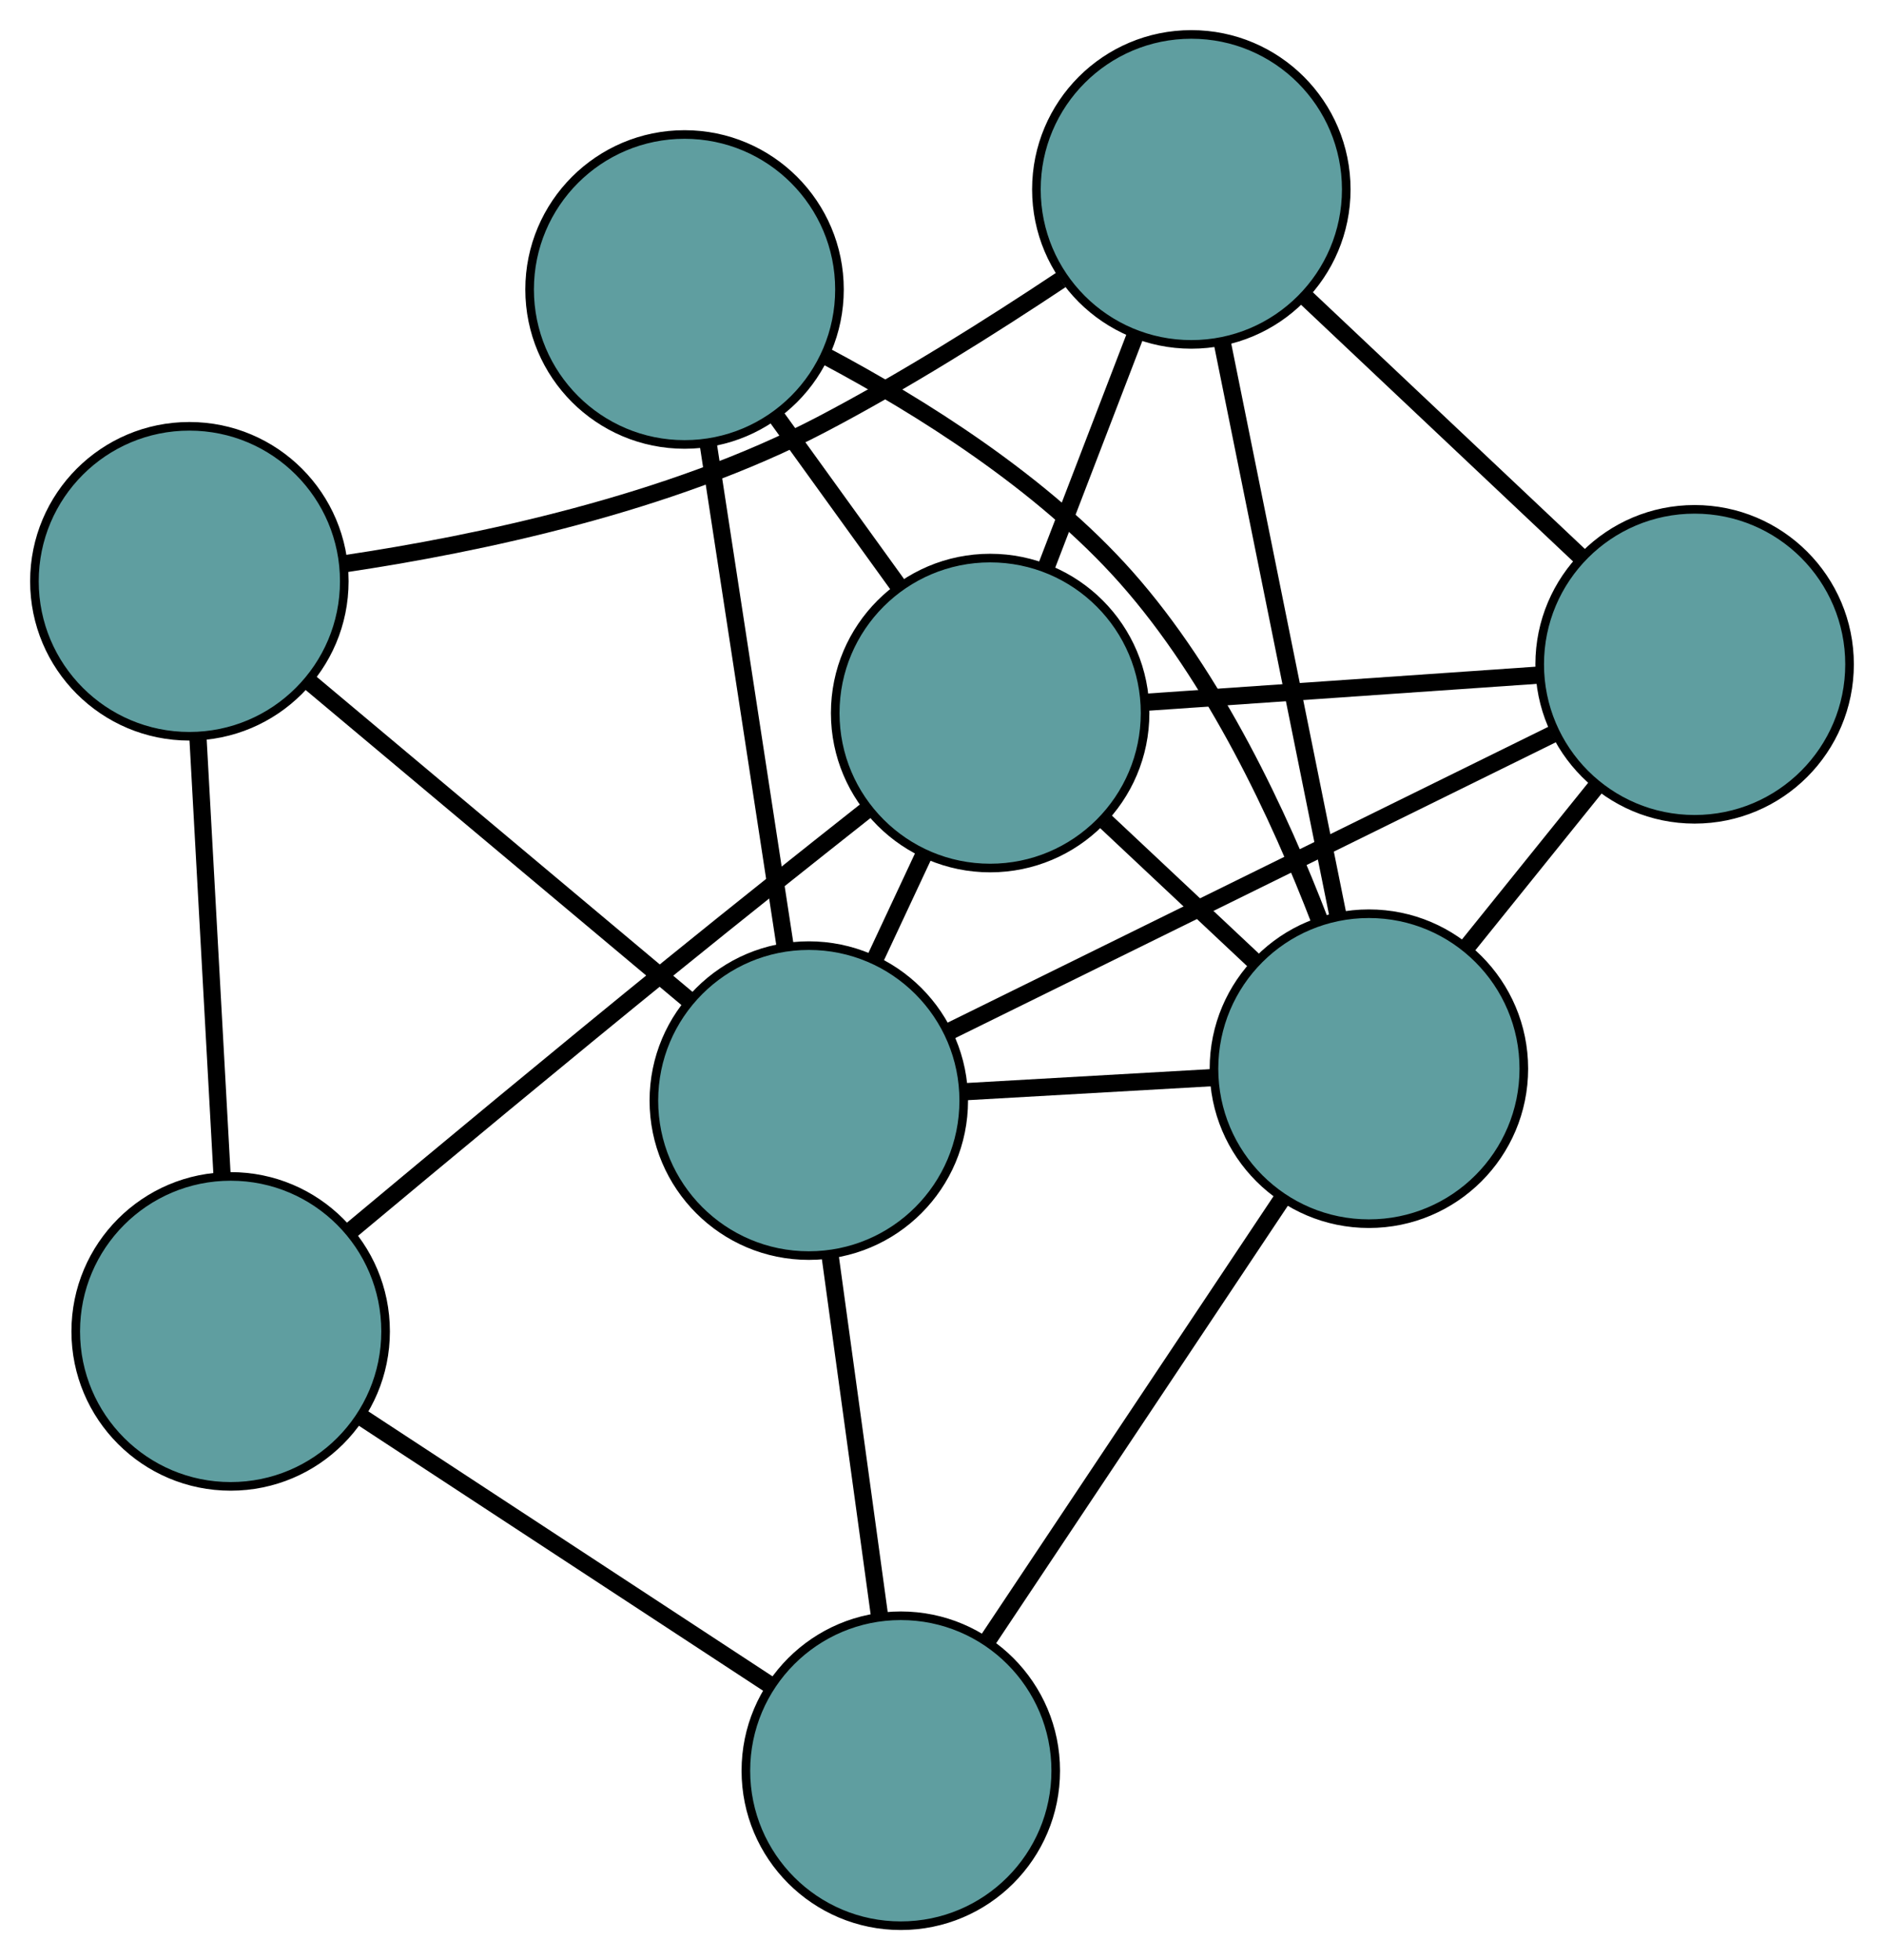 <?xml version="1.0" encoding="UTF-8" standalone="no"?>
<!DOCTYPE svg PUBLIC "-//W3C//DTD SVG 1.1//EN"
 "http://www.w3.org/Graphics/SVG/1.1/DTD/svg11.dtd">
<!-- Generated by graphviz version 2.36.0 (20140111.2315)
 -->
<!-- Title: G Pages: 1 -->
<svg width="100%" height="100%"
 viewBox="0.00 0.00 218.89 227.66" xmlns="http://www.w3.org/2000/svg" xmlns:xlink="http://www.w3.org/1999/xlink">
<g id="graph0" class="graph" transform="scale(1 1) rotate(0) translate(4 223.664)">
<title>G</title>
<!-- 0 -->
<g id="node1" class="node"><title>0</title>
<ellipse fill="cadetblue" stroke="black" cx="18" cy="-156.15" rx="18" ry="18"/>
</g>
<!-- 4 -->
<g id="node5" class="node"><title>4</title>
<ellipse fill="cadetblue" stroke="black" cx="134.413" cy="-201.664" rx="18" ry="18"/>
</g>
<!-- 0&#45;&#45;4 -->
<g id="edge1" class="edge"><title>0&#45;&#45;4</title>
<path fill="none" stroke="black" stroke-width="2" d="M36.044,-158.184C51.444,-160.475 73.82,-165.151 91.386,-174.331 100.955,-179.332 111.176,-185.774 119.253,-191.148"/>
</g>
<!-- 5 -->
<g id="node6" class="node"><title>5</title>
<ellipse fill="cadetblue" stroke="black" cx="22.799" cy="-69.028" rx="18" ry="18"/>
</g>
<!-- 0&#45;&#45;5 -->
<g id="edge2" class="edge"><title>0&#45;&#45;5</title>
<path fill="none" stroke="black" stroke-width="2" d="M18.994,-138.098C19.818,-123.146 20.983,-102.002 21.806,-87.056"/>
</g>
<!-- 7 -->
<g id="node8" class="node"><title>7</title>
<ellipse fill="cadetblue" stroke="black" cx="89.97" cy="-95.833" rx="18" ry="18"/>
</g>
<!-- 0&#45;&#45;7 -->
<g id="edge3" class="edge"><title>0&#45;&#45;7</title>
<path fill="none" stroke="black" stroke-width="2" d="M31.877,-144.52C44.621,-133.839 63.405,-118.096 76.136,-107.427"/>
</g>
<!-- 1 -->
<g id="node2" class="node"><title>1</title>
<ellipse fill="cadetblue" stroke="black" cx="192.887" cy="-146.506" rx="18" ry="18"/>
</g>
<!-- 1&#45;&#45;4 -->
<g id="edge4" class="edge"><title>1&#45;&#45;4</title>
<path fill="none" stroke="black" stroke-width="2" d="M179.619,-159.022C170.049,-168.049 157.187,-180.182 147.629,-189.197"/>
</g>
<!-- 6 -->
<g id="node7" class="node"><title>6</title>
<ellipse fill="cadetblue" stroke="black" cx="111.039" cy="-140.846" rx="18" ry="18"/>
</g>
<!-- 1&#45;&#45;6 -->
<g id="edge5" class="edge"><title>1&#45;&#45;6</title>
<path fill="none" stroke="black" stroke-width="2" d="M174.723,-145.25C161.159,-144.312 142.705,-143.036 129.153,-142.099"/>
</g>
<!-- 1&#45;&#45;7 -->
<g id="edge6" class="edge"><title>1&#45;&#45;7</title>
<path fill="none" stroke="black" stroke-width="2" d="M176.352,-138.364C157.033,-128.852 125.279,-113.218 106.125,-103.787"/>
</g>
<!-- 8 -->
<g id="node9" class="node"><title>8</title>
<ellipse fill="cadetblue" stroke="black" cx="155.044" cy="-99.539" rx="18" ry="18"/>
</g>
<!-- 1&#45;&#45;8 -->
<g id="edge7" class="edge"><title>1&#45;&#45;8</title>
<path fill="none" stroke="black" stroke-width="2" d="M181.533,-132.414C176.743,-126.47 171.179,-119.564 166.39,-113.621"/>
</g>
<!-- 2 -->
<g id="node3" class="node"><title>2</title>
<ellipse fill="cadetblue" stroke="black" cx="100.658" cy="-18" rx="18" ry="18"/>
</g>
<!-- 2&#45;&#45;5 -->
<g id="edge8" class="edge"><title>2&#45;&#45;5</title>
<path fill="none" stroke="black" stroke-width="2" d="M85.276,-28.081C71.537,-37.085 51.532,-50.197 37.885,-59.141"/>
</g>
<!-- 2&#45;&#45;7 -->
<g id="edge9" class="edge"><title>2&#45;&#45;7</title>
<path fill="none" stroke="black" stroke-width="2" d="M98.179,-36.052C96.452,-48.626 94.159,-65.326 92.435,-77.879"/>
</g>
<!-- 2&#45;&#45;8 -->
<g id="edge10" class="edge"><title>2&#45;&#45;8</title>
<path fill="none" stroke="black" stroke-width="2" d="M110.888,-33.337C120.672,-48.007 135.336,-69.992 145.044,-84.547"/>
</g>
<!-- 3 -->
<g id="node4" class="node"><title>3</title>
<ellipse fill="cadetblue" stroke="black" cx="75.533" cy="-190.043" rx="18" ry="18"/>
</g>
<!-- 3&#45;&#45;6 -->
<g id="edge11" class="edge"><title>3&#45;&#45;6</title>
<path fill="none" stroke="black" stroke-width="2" d="M86.186,-175.282C90.68,-169.056 95.901,-161.822 100.394,-155.596"/>
</g>
<!-- 3&#45;&#45;7 -->
<g id="edge12" class="edge"><title>3&#45;&#45;7</title>
<path fill="none" stroke="black" stroke-width="2" d="M78.317,-171.878C80.873,-155.196 84.641,-130.607 87.195,-113.942"/>
</g>
<!-- 3&#45;&#45;8 -->
<g id="edge13" class="edge"><title>3&#45;&#45;8</title>
<path fill="none" stroke="black" stroke-width="2" d="M91.971,-182.279C102.939,-176.448 117.082,-167.595 126.82,-156.63 137.173,-144.974 144.683,-128.839 149.342,-116.694"/>
</g>
<!-- 4&#45;&#45;6 -->
<g id="edge14" class="edge"><title>4&#45;&#45;6</title>
<path fill="none" stroke="black" stroke-width="2" d="M127.902,-184.723C124.66,-176.288 120.752,-166.119 117.515,-157.696"/>
</g>
<!-- 4&#45;&#45;8 -->
<g id="edge15" class="edge"><title>4&#45;&#45;8</title>
<path fill="none" stroke="black" stroke-width="2" d="M138.007,-183.875C141.77,-165.245 147.648,-136.149 151.422,-117.467"/>
</g>
<!-- 5&#45;&#45;6 -->
<g id="edge16" class="edge"><title>5&#45;&#45;6</title>
<path fill="none" stroke="black" stroke-width="2" d="M36.676,-80.66C46.967,-89.253 61.364,-101.206 74.128,-111.556 81.499,-117.533 89.768,-124.107 96.609,-129.51"/>
</g>
<!-- 6&#45;&#45;7 -->
<g id="edge17" class="edge"><title>6&#45;&#45;7</title>
<path fill="none" stroke="black" stroke-width="2" d="M103.313,-124.34C101.481,-120.426 99.527,-116.251 97.695,-112.336"/>
</g>
<!-- 6&#45;&#45;8 -->
<g id="edge18" class="edge"><title>6&#45;&#45;8</title>
<path fill="none" stroke="black" stroke-width="2" d="M124.481,-128.228C129.94,-123.103 136.233,-117.197 141.684,-112.08"/>
</g>
<!-- 7&#45;&#45;8 -->
<g id="edge19" class="edge"><title>7&#45;&#45;8</title>
<path fill="none" stroke="black" stroke-width="2" d="M108.096,-96.865C117.122,-97.379 128.002,-97.999 137.014,-98.512"/>
</g>
</g>
</svg>

